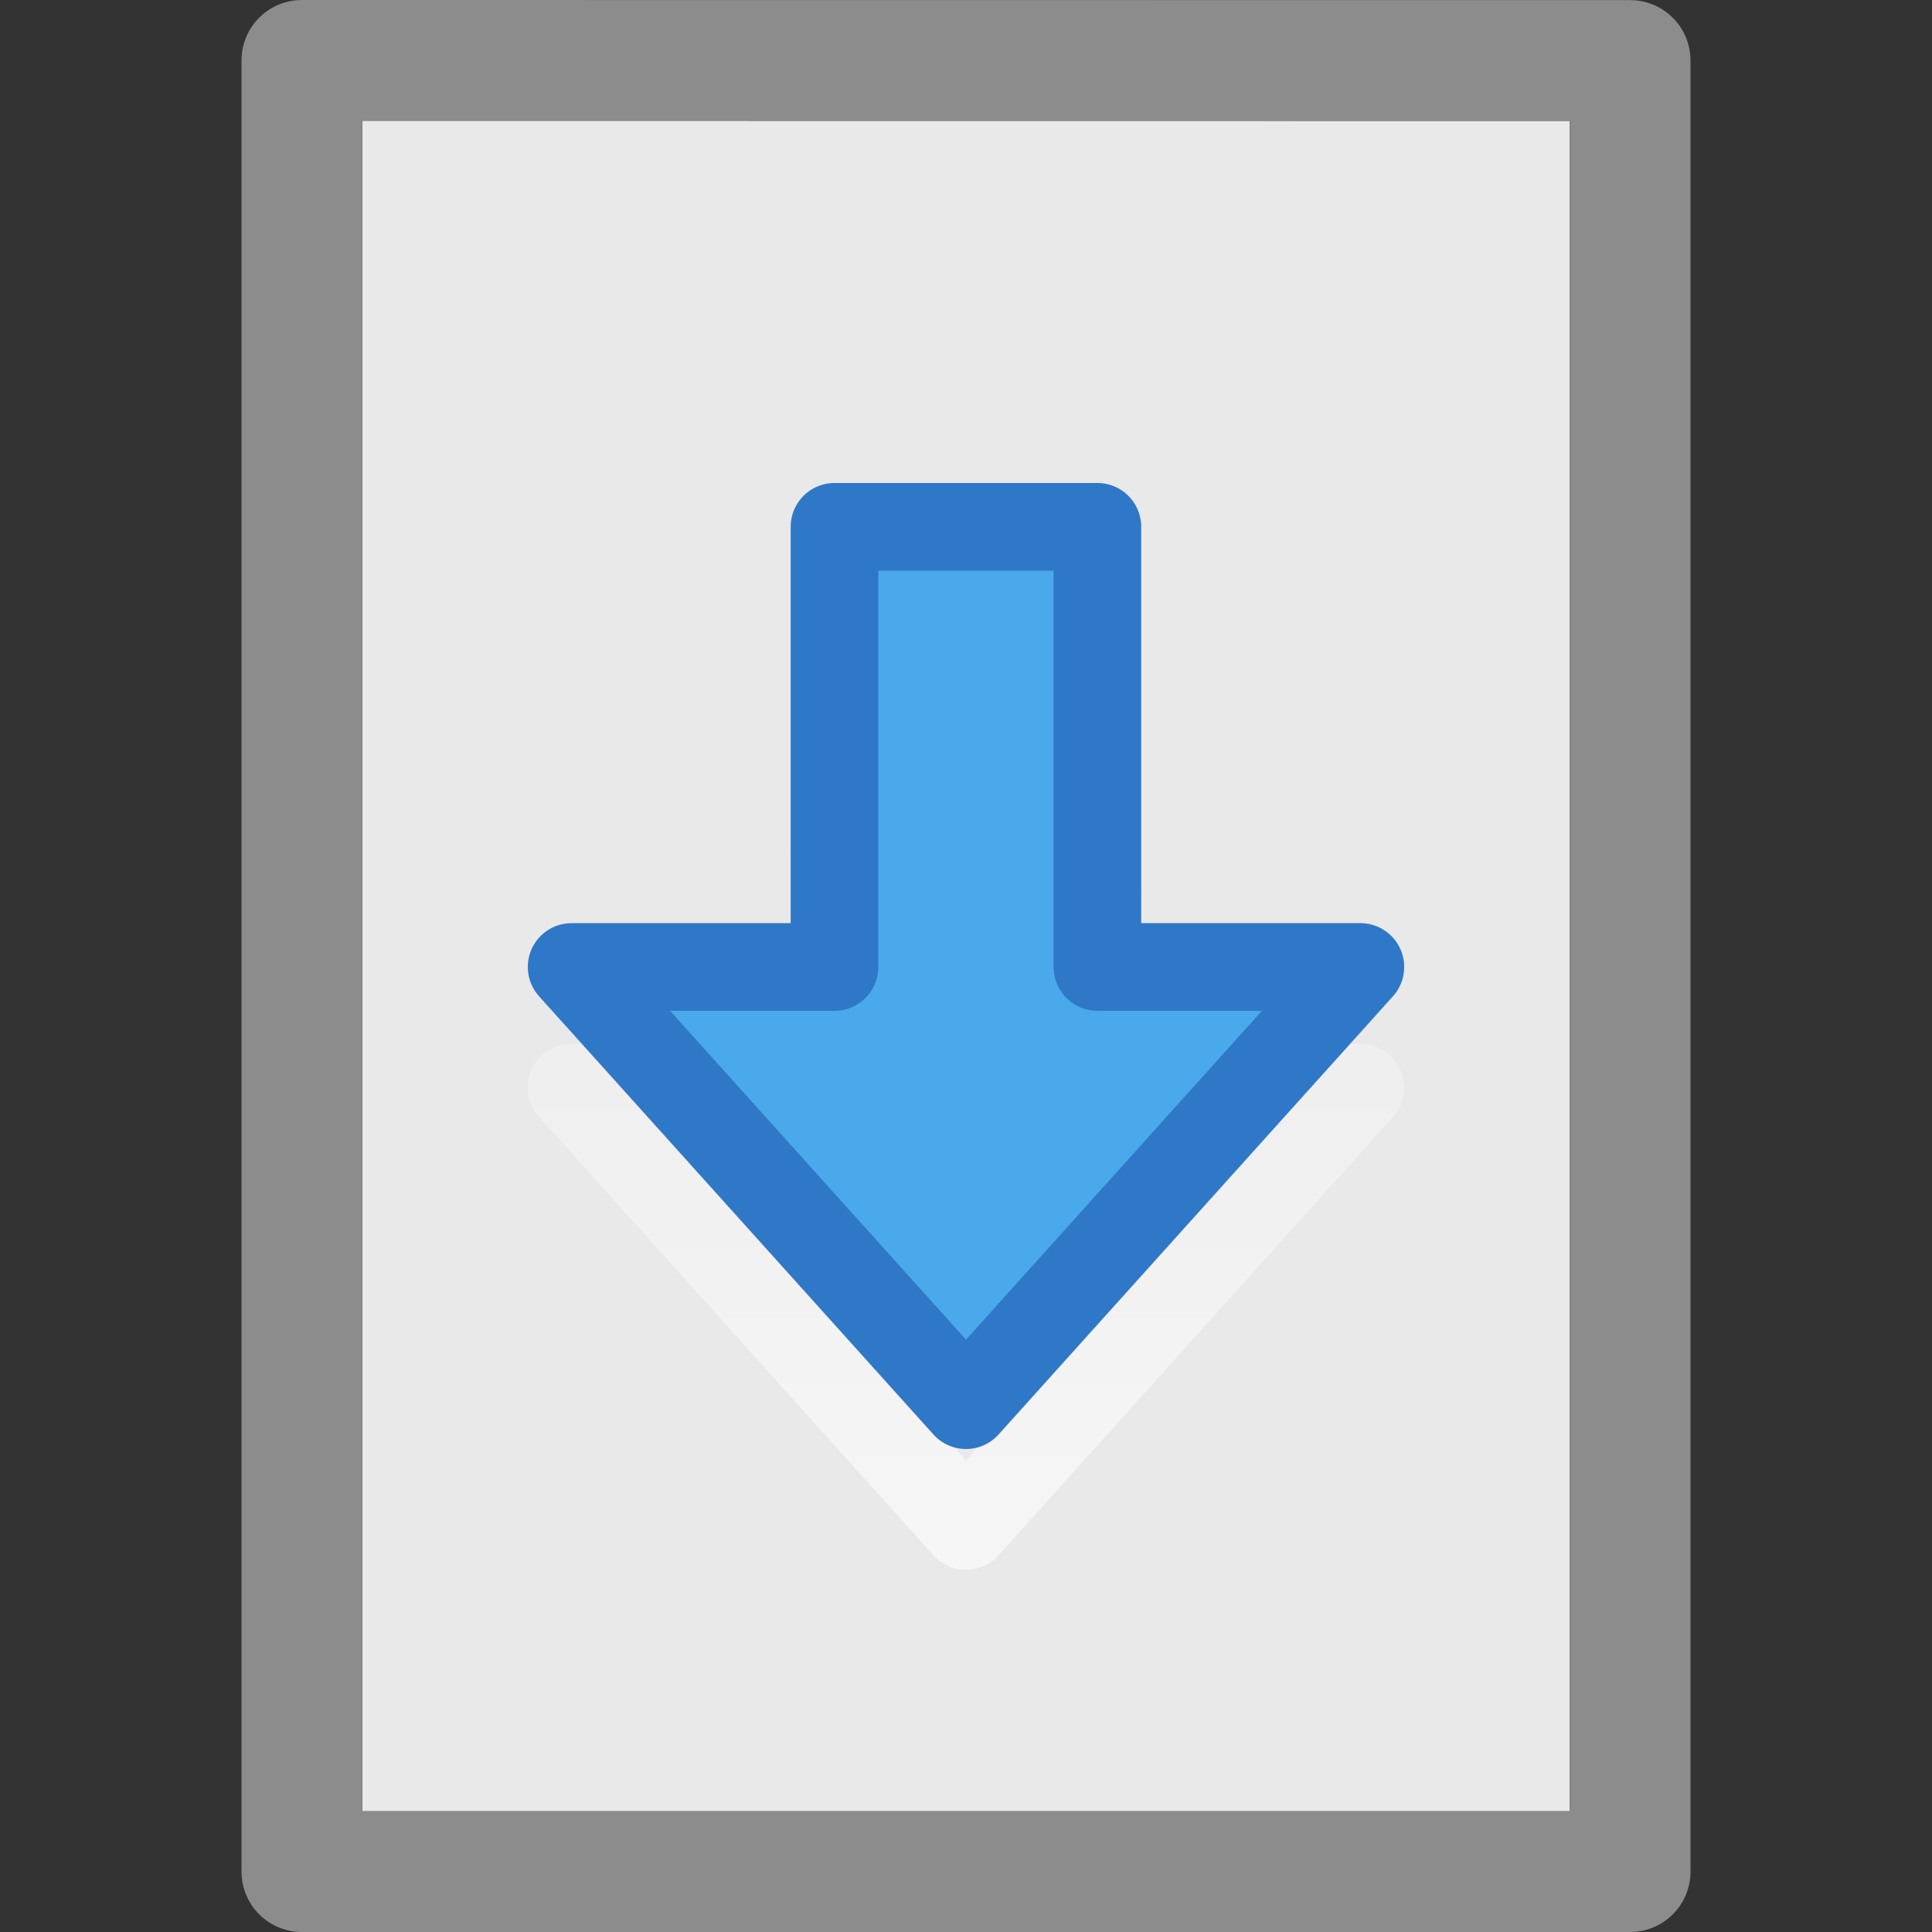 <svg height="16" width="16" xmlns="http://www.w3.org/2000/svg" xmlns:xlink="http://www.w3.org/1999/xlink"><rect width="100%" height="100%" fill="#333333" stroke="none"/><linearGradient id="a" gradientUnits="userSpaceOnUse" x1="8.066" x2="8.07" y1="13.017" y2="5.441"><stop offset="0" stop-color="#fff"/><stop offset="1" stop-color="#fff" stop-opacity="0"/></linearGradient><path d="m3 1c2.292 0 10.0.001 10.0.001l0 13.999s-6.667 0-10 0c0-4.667 0-9.333 0-14z" fill="#e9e9e9"/><g stroke-linejoin="round"><path d="m2.5.5c2.521 0 11.0.001 11.0.001l0 14.999s-7.333 0-11 0c0-5 0-10 0-15z" fill="none" stroke="#8c8c8c" stroke-width="1"/><path d="m11.266 9.008-3.266 3.629-3.266-3.629h2.177v-3.645h2.177v3.645z" fill="none" opacity=".6" stroke="url(#a)" stroke-linecap="round" stroke-width=".726"/><path d="m11.266 8.008-3.266 3.629-3.266-3.629h2.177v-3.645h2.177v3.645z" fill="#46a8ea" fill-opacity=".984" stroke="#2f78c8" stroke-linecap="round" stroke-width=".726"/></g></svg>